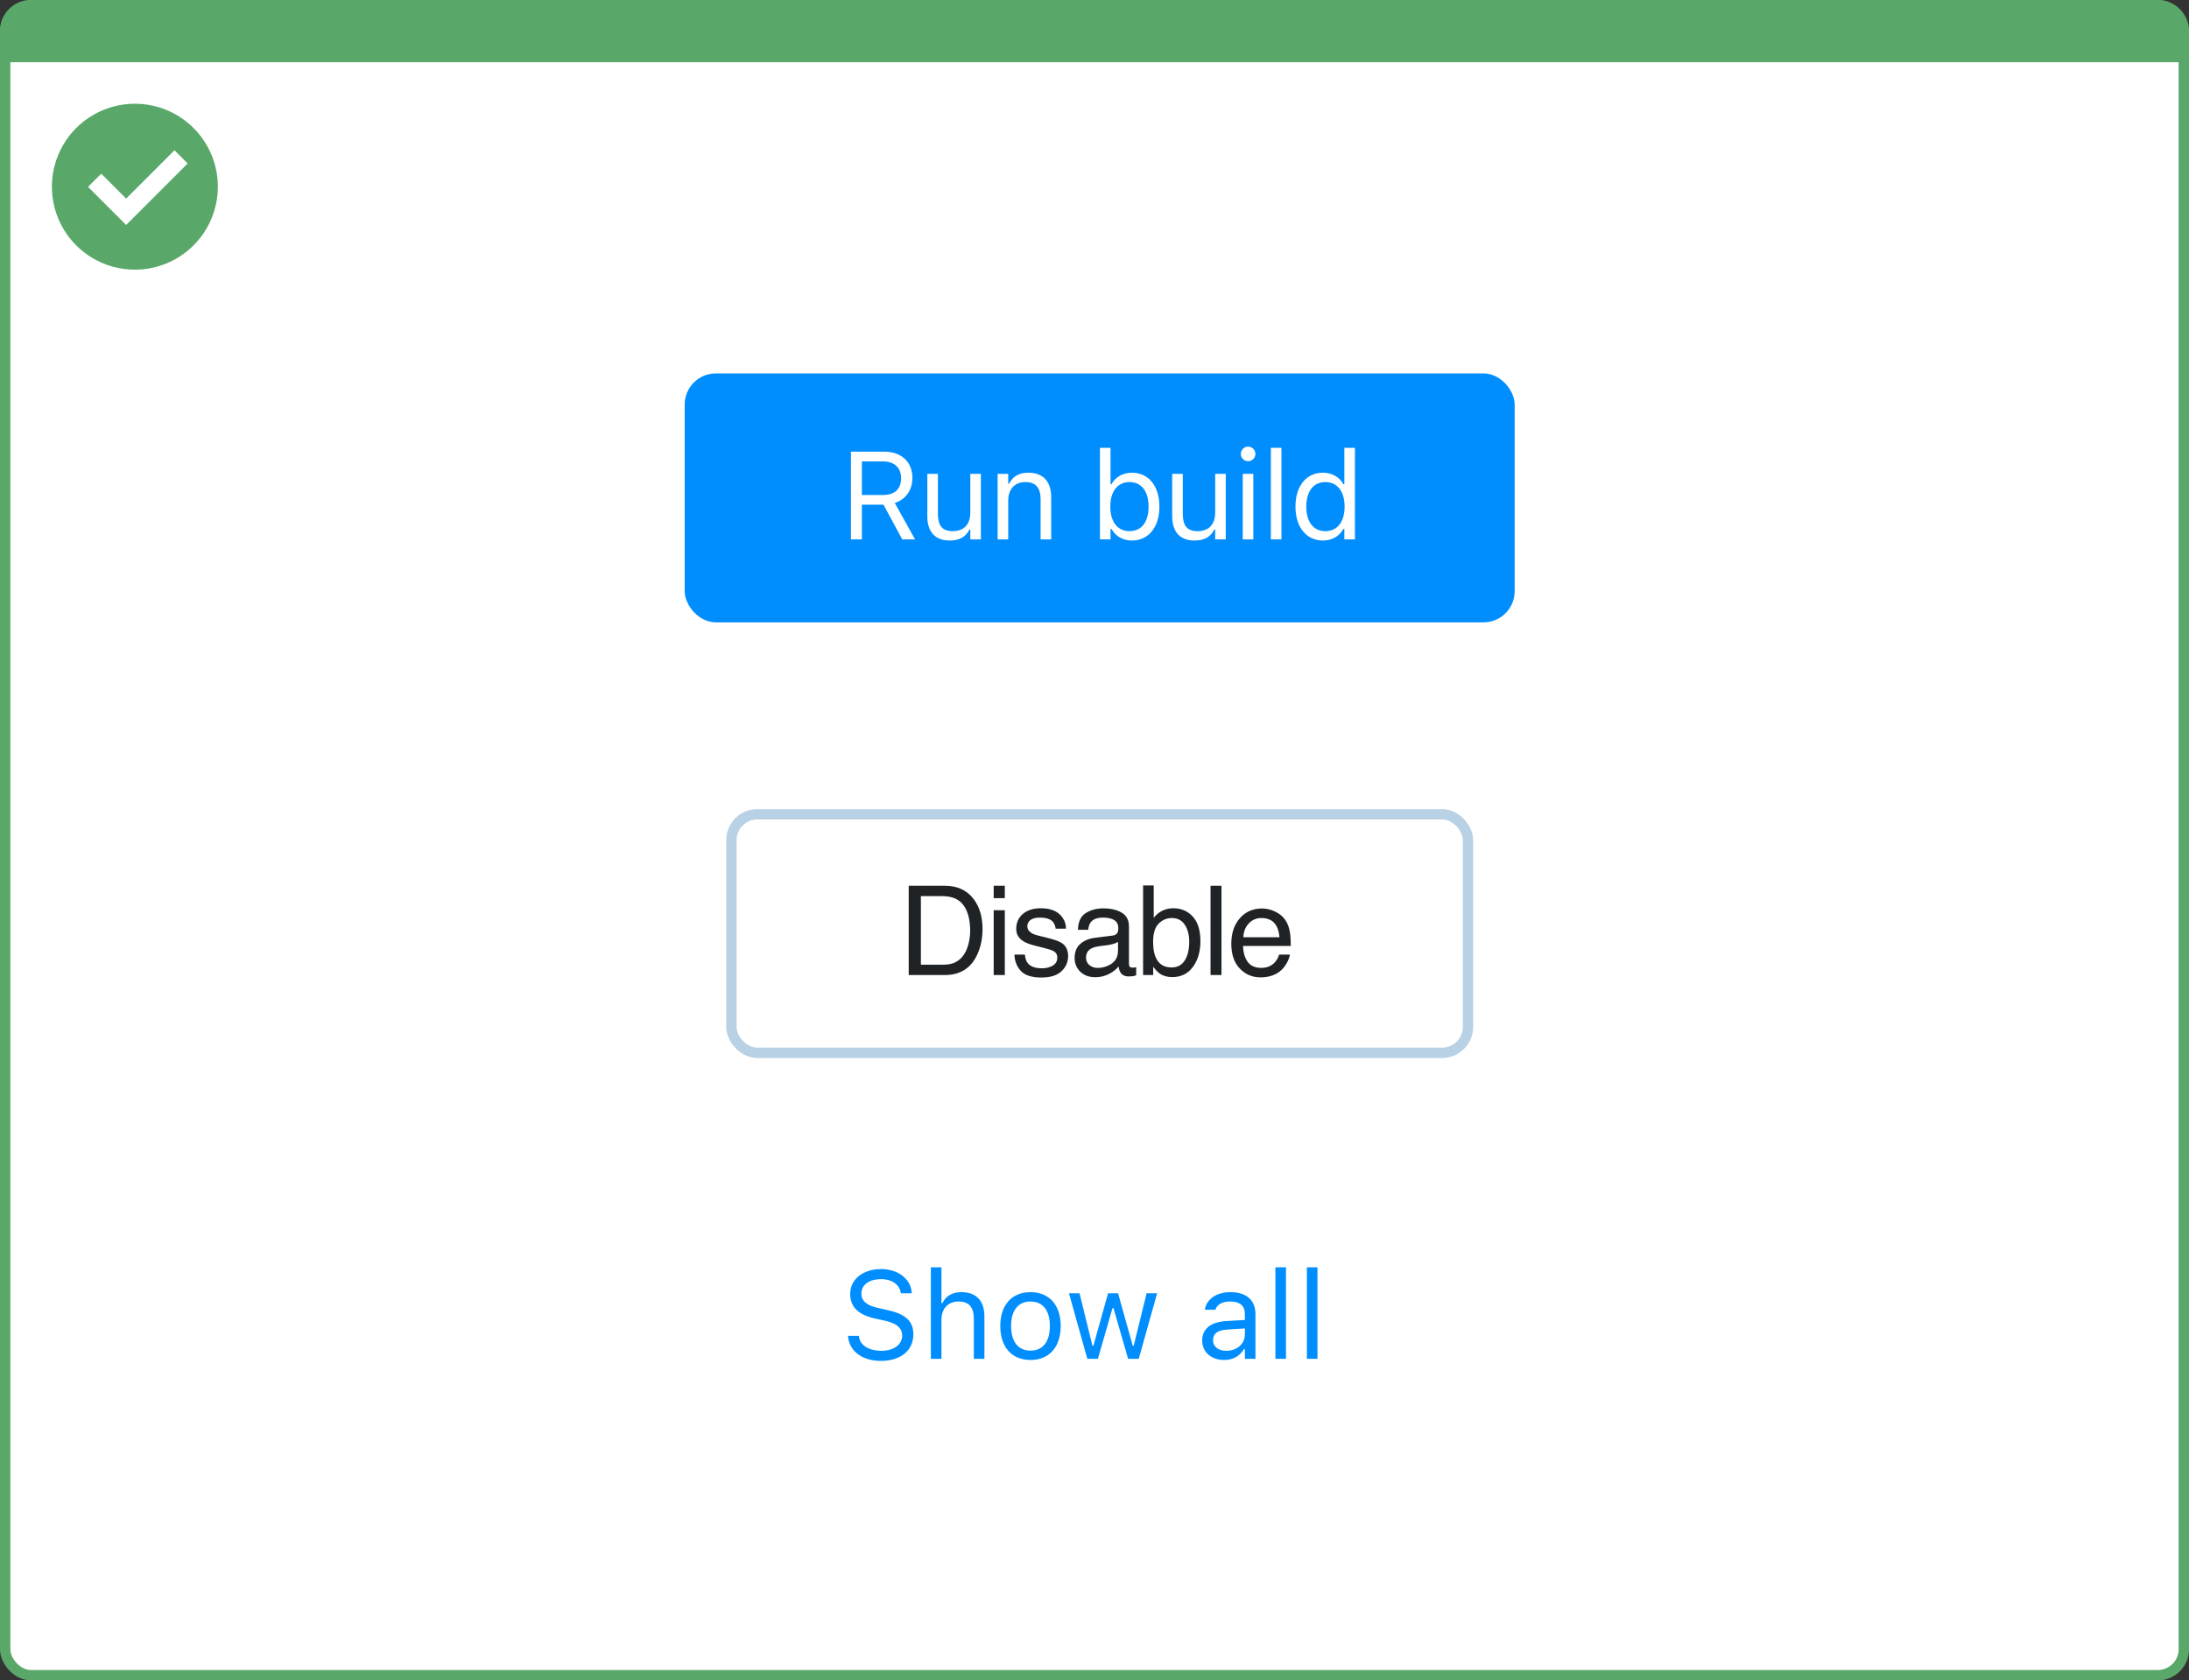 <svg width="211" height="162" viewBox="0 0 211 162" fill="none" xmlns="http://www.w3.org/2000/svg">
<rect x="0" y="0" width="211" height="162" fill="#333333" stroke="none"/>
<rect x="0.5" y="0.5" width="210" height="161" rx="2.5" fill="white" stroke="#59A869"/>
<path d="M0 3C0 1.343 1.343 0 3 0H208C209.657 0 211 1.343 211 3V6H0V3Z" fill="#59A869"/>
<path d="M13.003 10C9.767 9.999 6.849 11.947 5.61 14.936C4.371 17.926 5.055 21.367 7.342 23.656C9.63 25.944 13.071 26.629 16.061 25.391C19.051 24.153 21 21.236 21 18C21.001 15.879 20.158 13.844 18.659 12.344C17.159 10.844 15.125 10 13.003 10ZM12.161 21.689L8.486 18.015L9.759 16.741L12.161 19.145L16.819 14.485L18.091 15.759L12.161 21.689Z" fill="#59A869"/>
<rect x="66" y="36" width="80" height="24" rx="3" fill="#008EFF"/>
<path d="M82.023 52H83.078V48.654H85.158L86.969 52H88.205L86.248 48.49C87.308 48.156 87.947 47.242 87.947 46.07V46.059C87.947 44.541 86.881 43.545 85.252 43.545H82.023V52ZM83.078 47.717V44.482H85.111C86.201 44.482 86.857 45.086 86.857 46.094V46.105C86.857 47.137 86.242 47.717 85.158 47.717H83.078ZM91.56 52.111C92.486 52.111 93.125 51.73 93.435 51.057H93.529V52H94.548V45.684H93.529V49.422C93.529 50.529 92.937 51.209 91.824 51.209C90.816 51.209 90.406 50.664 90.406 49.527V45.684H89.386V49.773C89.386 51.268 90.125 52.111 91.56 52.111ZM96.163 52H97.183V48.262C97.183 47.154 97.822 46.475 98.829 46.475C99.837 46.475 100.306 47.02 100.306 48.156V52H101.325V47.91C101.325 46.41 100.534 45.572 99.116 45.572C98.185 45.572 97.593 45.965 97.277 46.633H97.183V45.684H96.163V52ZM109.108 52.111C110.708 52.111 111.756 50.816 111.756 48.848V48.836C111.756 46.855 110.713 45.572 109.108 45.572C108.241 45.572 107.485 46.006 107.139 46.68H107.045V43.176H106.026V52H107.045V50.992H107.139C107.526 51.695 108.229 52.111 109.108 52.111ZM108.874 51.209C107.725 51.209 107.022 50.307 107.022 48.848V48.836C107.022 47.377 107.725 46.475 108.874 46.475C110.028 46.475 110.713 47.365 110.713 48.836V48.848C110.713 50.318 110.028 51.209 108.874 51.209ZM115.164 52.111C116.09 52.111 116.729 51.73 117.039 51.057H117.133V52H118.152V45.684H117.133V49.422C117.133 50.529 116.541 51.209 115.428 51.209C114.42 51.209 114.01 50.664 114.01 49.527V45.684H112.99V49.773C112.99 51.268 113.729 52.111 115.164 52.111ZM120.306 44.465C120.693 44.465 121.01 44.148 121.01 43.762C121.01 43.375 120.693 43.059 120.306 43.059C119.92 43.059 119.603 43.375 119.603 43.762C119.603 44.148 119.92 44.465 120.306 44.465ZM119.791 52H120.81V45.684H119.791V52ZM122.501 52H123.521V43.176H122.501V52ZM127.521 52.111C128.399 52.111 129.103 51.695 129.489 50.992H129.583V52H130.603V43.176H129.583V46.68H129.489C129.144 46.006 128.388 45.572 127.521 45.572C125.915 45.572 124.872 46.855 124.872 48.836V48.848C124.872 50.816 125.921 52.111 127.521 52.111ZM127.755 51.209C126.601 51.209 125.915 50.318 125.915 48.848V48.836C125.915 47.365 126.601 46.475 127.755 46.475C128.903 46.475 129.607 47.377 129.607 48.836V48.848C129.607 50.307 128.903 51.209 127.755 51.209Z" fill="white"/>
<path d="M84.916 131.199C86.803 131.199 88.039 130.215 88.039 128.633V128.627C88.039 127.408 87.342 126.699 85.578 126.307L84.641 126.096C83.492 125.844 83.029 125.387 83.029 124.713V124.707C83.029 123.822 83.844 123.324 84.898 123.318C86 123.312 86.703 123.863 86.82 124.607L86.832 124.684H87.887L87.881 124.602C87.793 123.342 86.615 122.346 84.928 122.346C83.182 122.346 81.957 123.336 81.951 124.736V124.742C81.951 125.967 82.684 126.746 84.377 127.121L85.314 127.326C86.475 127.584 86.961 128.064 86.961 128.768V128.773C86.961 129.635 86.123 130.227 84.975 130.227C83.756 130.227 82.877 129.693 82.801 128.85L82.795 128.785H81.74L81.746 128.85C81.869 130.227 83.064 131.199 84.916 131.199ZM89.727 131H90.746V127.262C90.746 126.154 91.385 125.475 92.393 125.475C93.4 125.475 93.869 126.02 93.869 127.156V131H94.889V126.91C94.889 125.41 94.098 124.572 92.68 124.572C91.748 124.572 91.156 124.965 90.84 125.633H90.746V122.176H89.727V131ZM99.33 131.111C101.129 131.111 102.242 129.869 102.242 127.848V127.836C102.242 125.809 101.129 124.572 99.33 124.572C97.531 124.572 96.418 125.809 96.418 127.836V127.848C96.418 129.869 97.531 131.111 99.33 131.111ZM99.33 130.209C98.135 130.209 97.461 129.336 97.461 127.848V127.836C97.461 126.342 98.135 125.475 99.33 125.475C100.525 125.475 101.199 126.342 101.199 127.836V127.848C101.199 129.336 100.525 130.209 99.33 130.209ZM104.809 131H105.828L107.234 126.113H107.328L108.74 131H109.766L111.535 124.684H110.521L109.279 129.734H109.186L107.773 124.684H106.807L105.395 129.734H105.301L104.059 124.684H103.039L104.809 131ZM117.992 131.111C118.842 131.111 119.504 130.742 119.902 130.068H119.996V131H121.016V126.676C121.016 125.363 120.154 124.572 118.613 124.572C117.266 124.572 116.305 125.24 116.141 126.23L116.135 126.266H117.154L117.16 126.248C117.324 125.756 117.822 125.475 118.578 125.475C119.521 125.475 119.996 125.896 119.996 126.676V127.25L118.186 127.361C116.715 127.449 115.883 128.1 115.883 129.225V129.236C115.883 130.385 116.791 131.111 117.992 131.111ZM116.926 129.213V129.201C116.926 128.574 117.348 128.234 118.309 128.176L119.996 128.07V128.645C119.996 129.547 119.24 130.227 118.203 130.227C117.471 130.227 116.926 129.852 116.926 129.213ZM122.938 131H123.957V122.176H122.938V131ZM125.973 131H126.992V122.176H125.973V131Z" fill="#008EFF"/>
<rect x="70.5" y="78.5" width="71" height="23" rx="2.5" fill="white" stroke="#B8D1E5"/>
<path d="M90.845 93.004C91.24 93.004 91.564 92.963 91.818 92.881C92.271 92.728 92.642 92.436 92.931 92.002C93.162 91.654 93.328 91.209 93.429 90.666C93.488 90.342 93.517 90.041 93.517 89.764C93.517 88.697 93.304 87.869 92.879 87.279C92.457 86.689 91.775 86.394 90.834 86.394H88.765V93.004H90.845ZM87.593 85.393H91.08C92.263 85.393 93.181 85.812 93.834 86.652C94.416 87.41 94.707 88.381 94.707 89.564C94.707 90.478 94.535 91.305 94.191 92.043C93.585 93.348 92.544 94 91.068 94H87.593V85.393ZM95.782 87.754H96.855V94H95.782V87.754ZM95.782 85.393H96.855V86.588H95.782V85.393ZM98.792 92.031C98.823 92.383 98.911 92.652 99.055 92.84C99.321 93.18 99.782 93.35 100.438 93.35C100.829 93.35 101.173 93.266 101.47 93.098C101.766 92.926 101.915 92.662 101.915 92.307C101.915 92.037 101.796 91.832 101.557 91.691C101.405 91.606 101.104 91.506 100.655 91.393L99.817 91.182C99.282 91.049 98.888 90.9 98.634 90.736C98.18 90.451 97.954 90.057 97.954 89.553C97.954 88.959 98.167 88.478 98.593 88.111C99.022 87.744 99.599 87.561 100.321 87.561C101.266 87.561 101.948 87.838 102.366 88.393C102.628 88.744 102.755 89.123 102.747 89.529H101.751C101.731 89.291 101.647 89.074 101.499 88.879C101.257 88.602 100.837 88.463 100.239 88.463C99.841 88.463 99.538 88.539 99.331 88.691C99.128 88.844 99.026 89.045 99.026 89.295C99.026 89.568 99.161 89.787 99.43 89.951C99.587 90.049 99.817 90.135 100.122 90.209L100.819 90.379C101.577 90.562 102.085 90.74 102.343 90.912C102.753 91.182 102.958 91.606 102.958 92.184C102.958 92.742 102.745 93.225 102.319 93.631C101.897 94.037 101.253 94.24 100.386 94.24C99.452 94.24 98.79 94.029 98.399 93.607C98.013 93.182 97.805 92.656 97.778 92.031H98.792ZM104.684 92.33C104.684 92.635 104.795 92.875 105.018 93.051C105.241 93.227 105.504 93.314 105.809 93.314C106.18 93.314 106.54 93.228 106.887 93.057C107.473 92.772 107.766 92.305 107.766 91.656V90.807C107.637 90.889 107.471 90.957 107.268 91.012C107.065 91.066 106.866 91.106 106.67 91.129L106.032 91.211C105.649 91.262 105.362 91.342 105.17 91.451C104.846 91.635 104.684 91.928 104.684 92.33ZM107.239 90.197C107.481 90.166 107.643 90.064 107.725 89.893C107.772 89.799 107.795 89.664 107.795 89.488C107.795 89.129 107.667 88.869 107.409 88.709C107.155 88.545 106.79 88.463 106.313 88.463C105.762 88.463 105.372 88.611 105.141 88.908C105.012 89.072 104.928 89.316 104.889 89.641H103.905C103.924 88.867 104.174 88.33 104.655 88.029C105.139 87.725 105.7 87.572 106.336 87.572C107.075 87.572 107.674 87.713 108.135 87.994C108.592 88.275 108.821 88.713 108.821 89.307V92.922C108.821 93.031 108.842 93.119 108.885 93.186C108.932 93.252 109.028 93.285 109.172 93.285C109.219 93.285 109.272 93.283 109.331 93.279C109.389 93.272 109.452 93.262 109.518 93.25V94.029C109.354 94.076 109.229 94.106 109.143 94.117C109.057 94.129 108.94 94.135 108.792 94.135C108.428 94.135 108.165 94.006 108 93.748C107.915 93.611 107.854 93.418 107.819 93.168C107.604 93.449 107.295 93.693 106.893 93.9C106.491 94.107 106.047 94.211 105.563 94.211C104.981 94.211 104.504 94.035 104.133 93.684C103.766 93.328 103.583 92.885 103.583 92.353C103.583 91.772 103.764 91.32 104.127 91C104.491 90.68 104.967 90.482 105.557 90.408L107.239 90.197ZM110.184 85.363H111.209V88.486C111.44 88.186 111.715 87.957 112.035 87.801C112.356 87.641 112.703 87.561 113.078 87.561C113.86 87.561 114.492 87.83 114.977 88.369C115.465 88.904 115.709 89.695 115.709 90.742C115.709 91.734 115.469 92.559 114.988 93.215C114.508 93.871 113.842 94.199 112.99 94.199C112.514 94.199 112.111 94.084 111.783 93.853C111.588 93.717 111.379 93.498 111.156 93.197V94H110.184V85.363ZM112.926 93.268C113.496 93.268 113.922 93.041 114.203 92.588C114.488 92.135 114.631 91.537 114.631 90.795C114.631 90.135 114.488 89.588 114.203 89.154C113.922 88.721 113.506 88.504 112.955 88.504C112.475 88.504 112.053 88.682 111.69 89.037C111.33 89.393 111.151 89.978 111.151 90.795C111.151 91.385 111.225 91.863 111.373 92.231C111.651 92.922 112.168 93.268 112.926 93.268ZM116.685 85.393H117.74V94H116.685V85.393ZM121.652 87.584C122.097 87.584 122.529 87.689 122.947 87.9C123.365 88.107 123.683 88.377 123.902 88.709C124.113 89.025 124.253 89.394 124.324 89.816C124.386 90.106 124.417 90.566 124.417 91.199H119.818C119.837 91.836 119.988 92.348 120.269 92.734C120.55 93.117 120.986 93.309 121.576 93.309C122.126 93.309 122.566 93.127 122.894 92.764C123.081 92.553 123.214 92.309 123.292 92.031H124.33C124.302 92.262 124.21 92.519 124.054 92.805C123.902 93.086 123.73 93.316 123.539 93.496C123.218 93.809 122.822 94.019 122.349 94.129C122.095 94.191 121.808 94.223 121.488 94.223C120.706 94.223 120.044 93.939 119.501 93.373C118.958 92.803 118.687 92.006 118.687 90.982C118.687 89.975 118.96 89.156 119.507 88.527C120.054 87.898 120.769 87.584 121.652 87.584ZM123.333 90.361C123.29 89.904 123.191 89.539 123.035 89.266C122.746 88.758 122.263 88.504 121.587 88.504C121.103 88.504 120.697 88.68 120.369 89.031C120.04 89.379 119.867 89.822 119.847 90.361H123.333Z" fill="#1F2326"/>
</svg>
